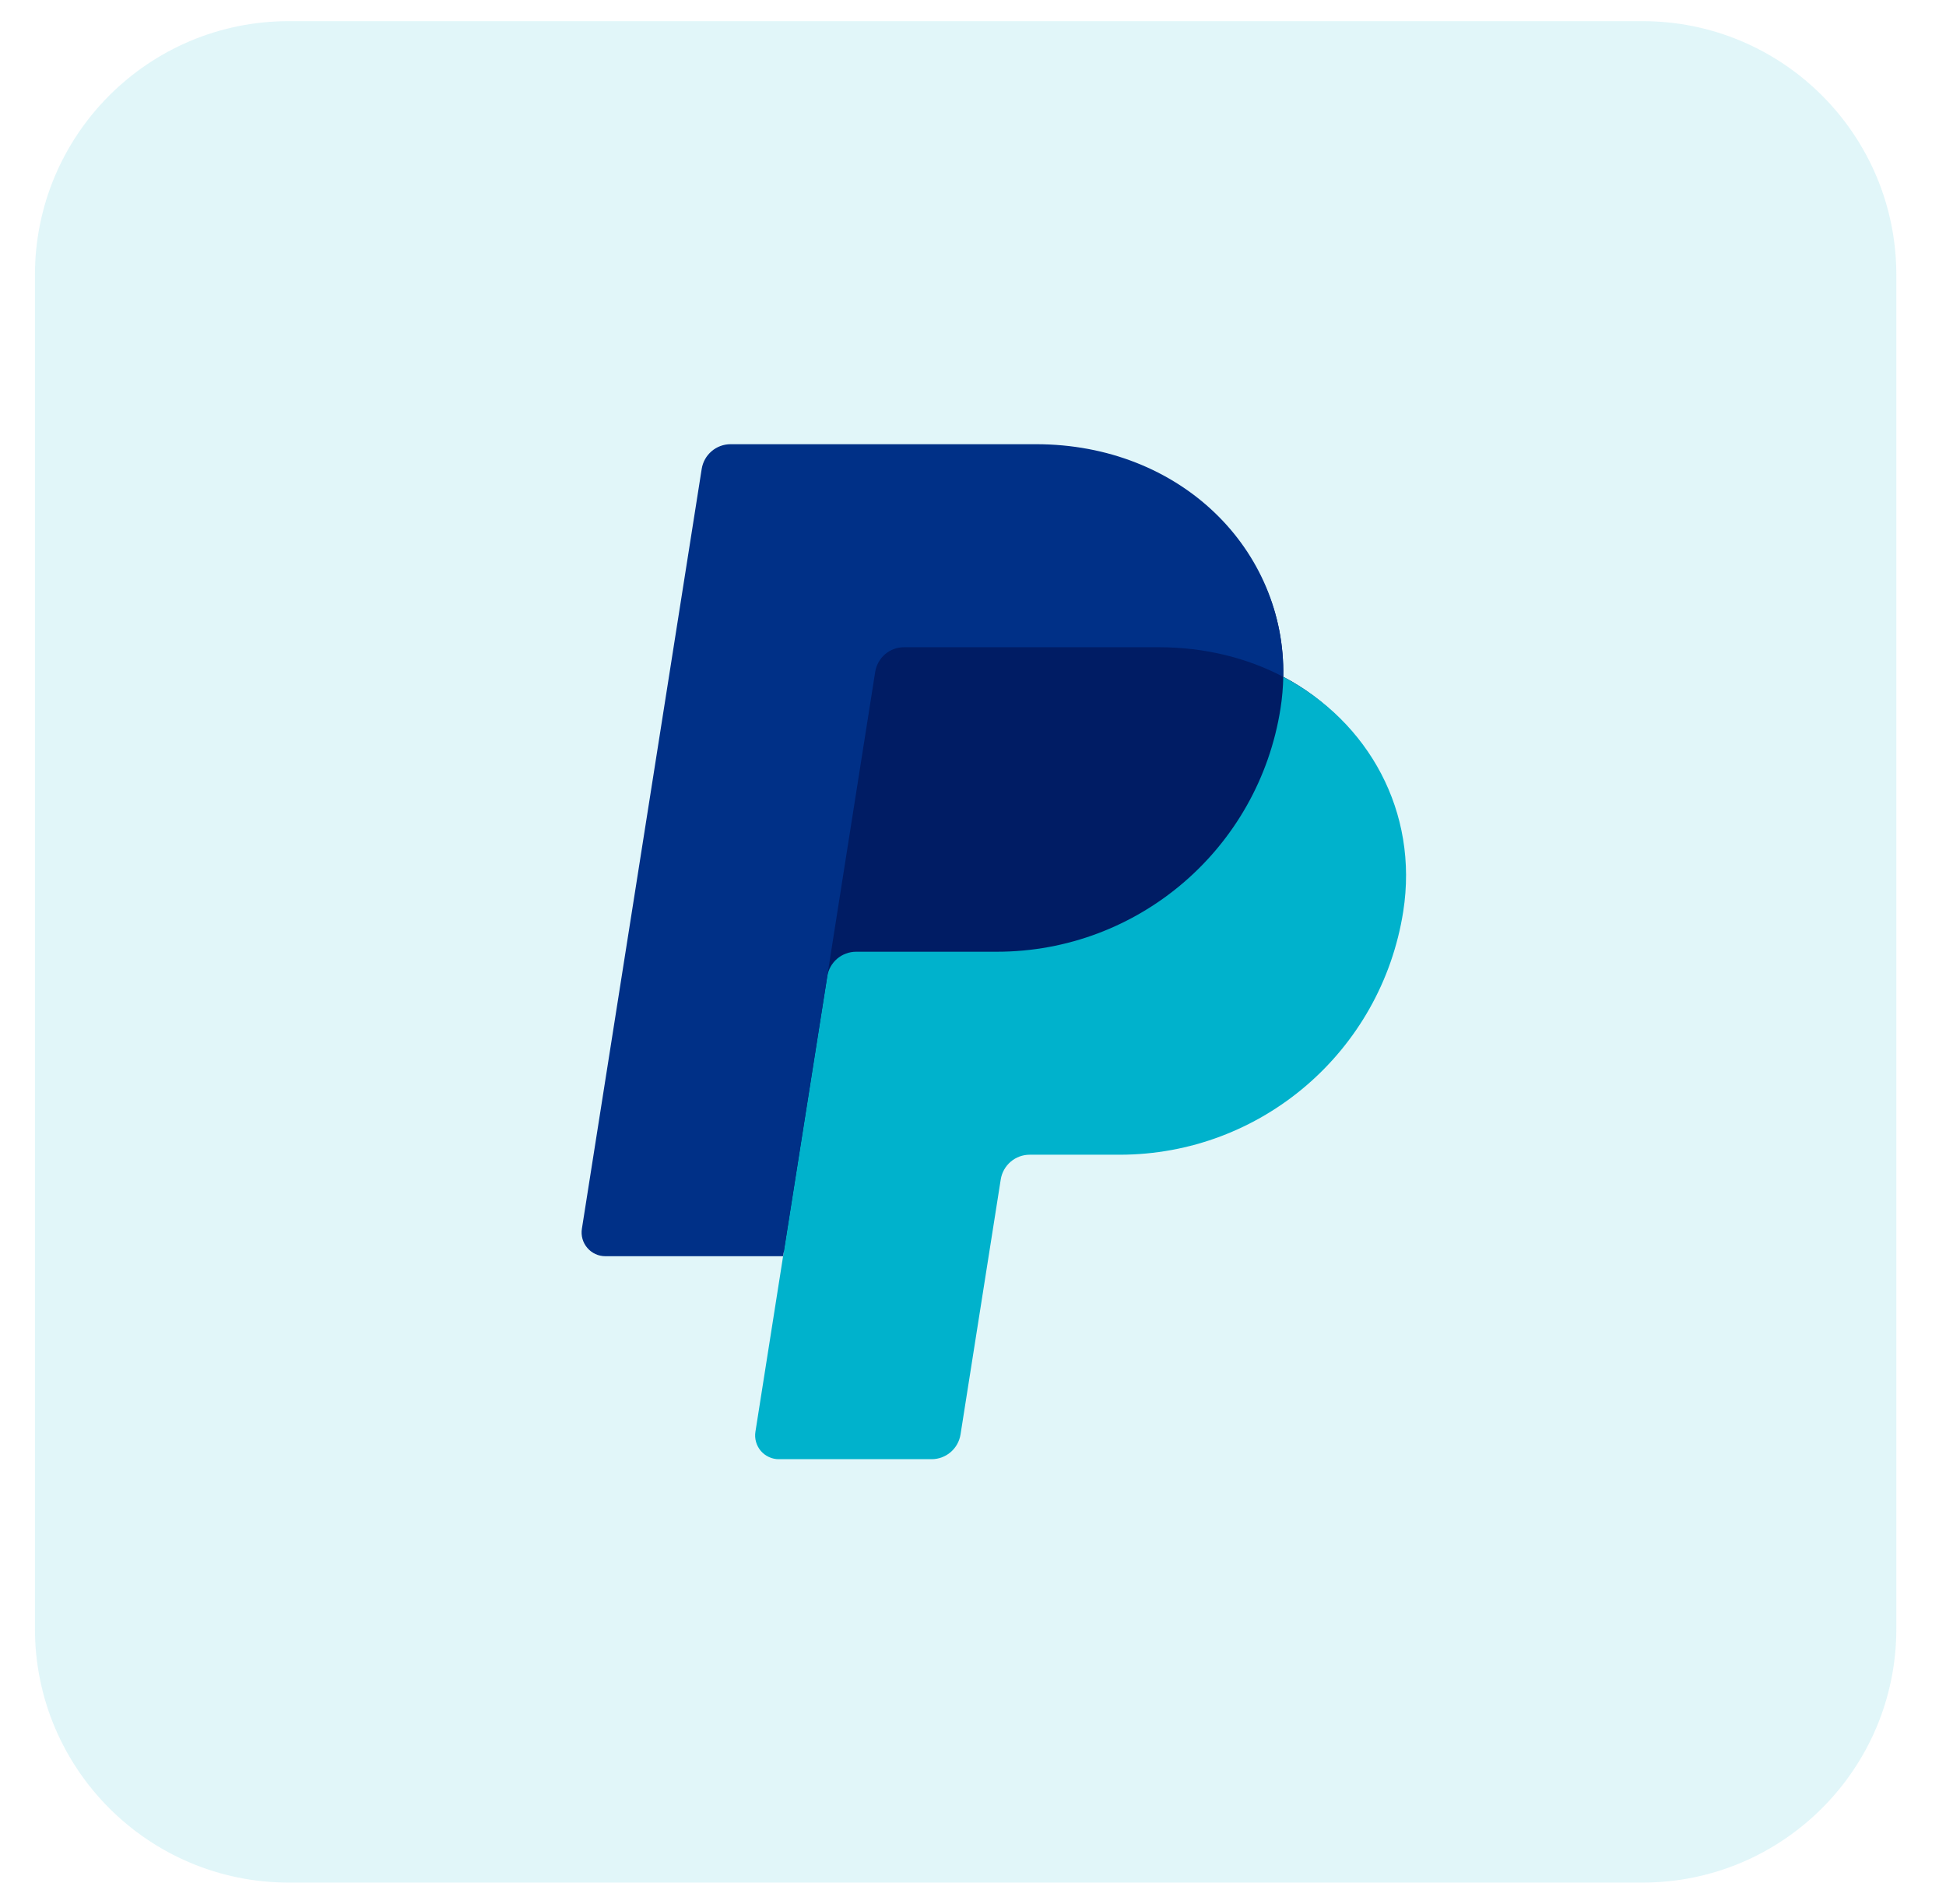 <svg width="46" height="45" viewBox="0 0 46 45" fill="none" xmlns="http://www.w3.org/2000/svg">
<g clip-path="url(#clip0_260_711)">
<path d="M38.826 0.5H6.826C3.512 0.5 0.826 3.186 0.826 6.5V38.5C0.826 41.814 3.512 44.5 6.826 44.5H38.826C42.14 44.5 44.826 41.814 44.826 38.5V6.5C44.826 3.186 42.14 0.5 38.826 0.5Z" fill="#00B2CC" fill-opacity="0.12"/>
<path d="M30.334 15.997C30.392 12.984 27.907 10.672 24.489 10.672H17.421C17.256 10.672 17.097 10.731 16.972 10.838C16.846 10.945 16.764 11.093 16.738 11.256L13.905 28.954C13.893 29.034 13.898 29.116 13.919 29.194C13.942 29.272 13.98 29.345 14.033 29.407C14.086 29.468 14.151 29.518 14.225 29.552C14.299 29.586 14.379 29.603 14.46 29.603H18.648L17.993 33.702C17.98 33.782 17.985 33.864 18.007 33.943C18.029 34.021 18.068 34.093 18.121 34.155C18.174 34.217 18.239 34.266 18.313 34.3C18.387 34.334 18.467 34.352 18.548 34.352H21.96C22.125 34.352 22.271 34.292 22.396 34.185C22.521 34.078 22.542 33.931 22.567 33.768L23.569 27.876C23.594 27.713 23.677 27.502 23.803 27.395C23.928 27.288 24.037 27.229 24.202 27.229H26.29C29.637 27.229 32.477 24.85 32.996 21.541C33.363 19.192 32.356 17.056 30.334 15.997Z" fill="#001C64"/>
<path d="M19.555 23.08L18.511 29.695L17.857 33.843C17.844 33.923 17.849 34.005 17.871 34.083C17.893 34.162 17.932 34.234 17.984 34.296C18.037 34.358 18.103 34.407 18.177 34.441C18.25 34.475 18.331 34.493 18.412 34.492H22.022C22.187 34.492 22.346 34.433 22.471 34.326C22.596 34.219 22.679 34.071 22.705 33.908L23.656 27.878C23.682 27.716 23.765 27.568 23.89 27.461C24.015 27.354 24.174 27.295 24.339 27.295H26.465C29.811 27.295 32.651 24.854 33.17 21.545C33.538 19.196 32.356 17.06 30.335 16C30.329 16.25 30.308 16.5 30.269 16.747C29.75 20.055 26.91 22.497 23.563 22.497H20.237C20.073 22.497 19.913 22.556 19.788 22.663C19.663 22.77 19.58 22.918 19.555 23.08Z" fill="#00B2CC"/>
<path d="M18.51 29.694H14.31C14.229 29.694 14.148 29.677 14.075 29.643C14.001 29.609 13.935 29.559 13.883 29.497C13.83 29.436 13.791 29.363 13.769 29.285C13.747 29.207 13.742 29.125 13.755 29.044L16.587 11.084C16.613 10.921 16.696 10.773 16.821 10.666C16.946 10.559 17.105 10.5 17.27 10.5H24.489C27.906 10.5 30.392 12.987 30.334 15.999C29.484 15.553 28.485 15.299 27.39 15.299H21.371C21.206 15.299 21.047 15.357 20.922 15.464C20.797 15.571 20.714 15.72 20.688 15.882L19.554 23.079L18.51 29.694Z" fill="#003087"/>
</g>
<defs>
<clipPath id="clip0_260_711">
<rect width="45" height="44" fill="white" transform="translate(0.5 0.5)"/>
</clipPath>
</defs>
</svg>
